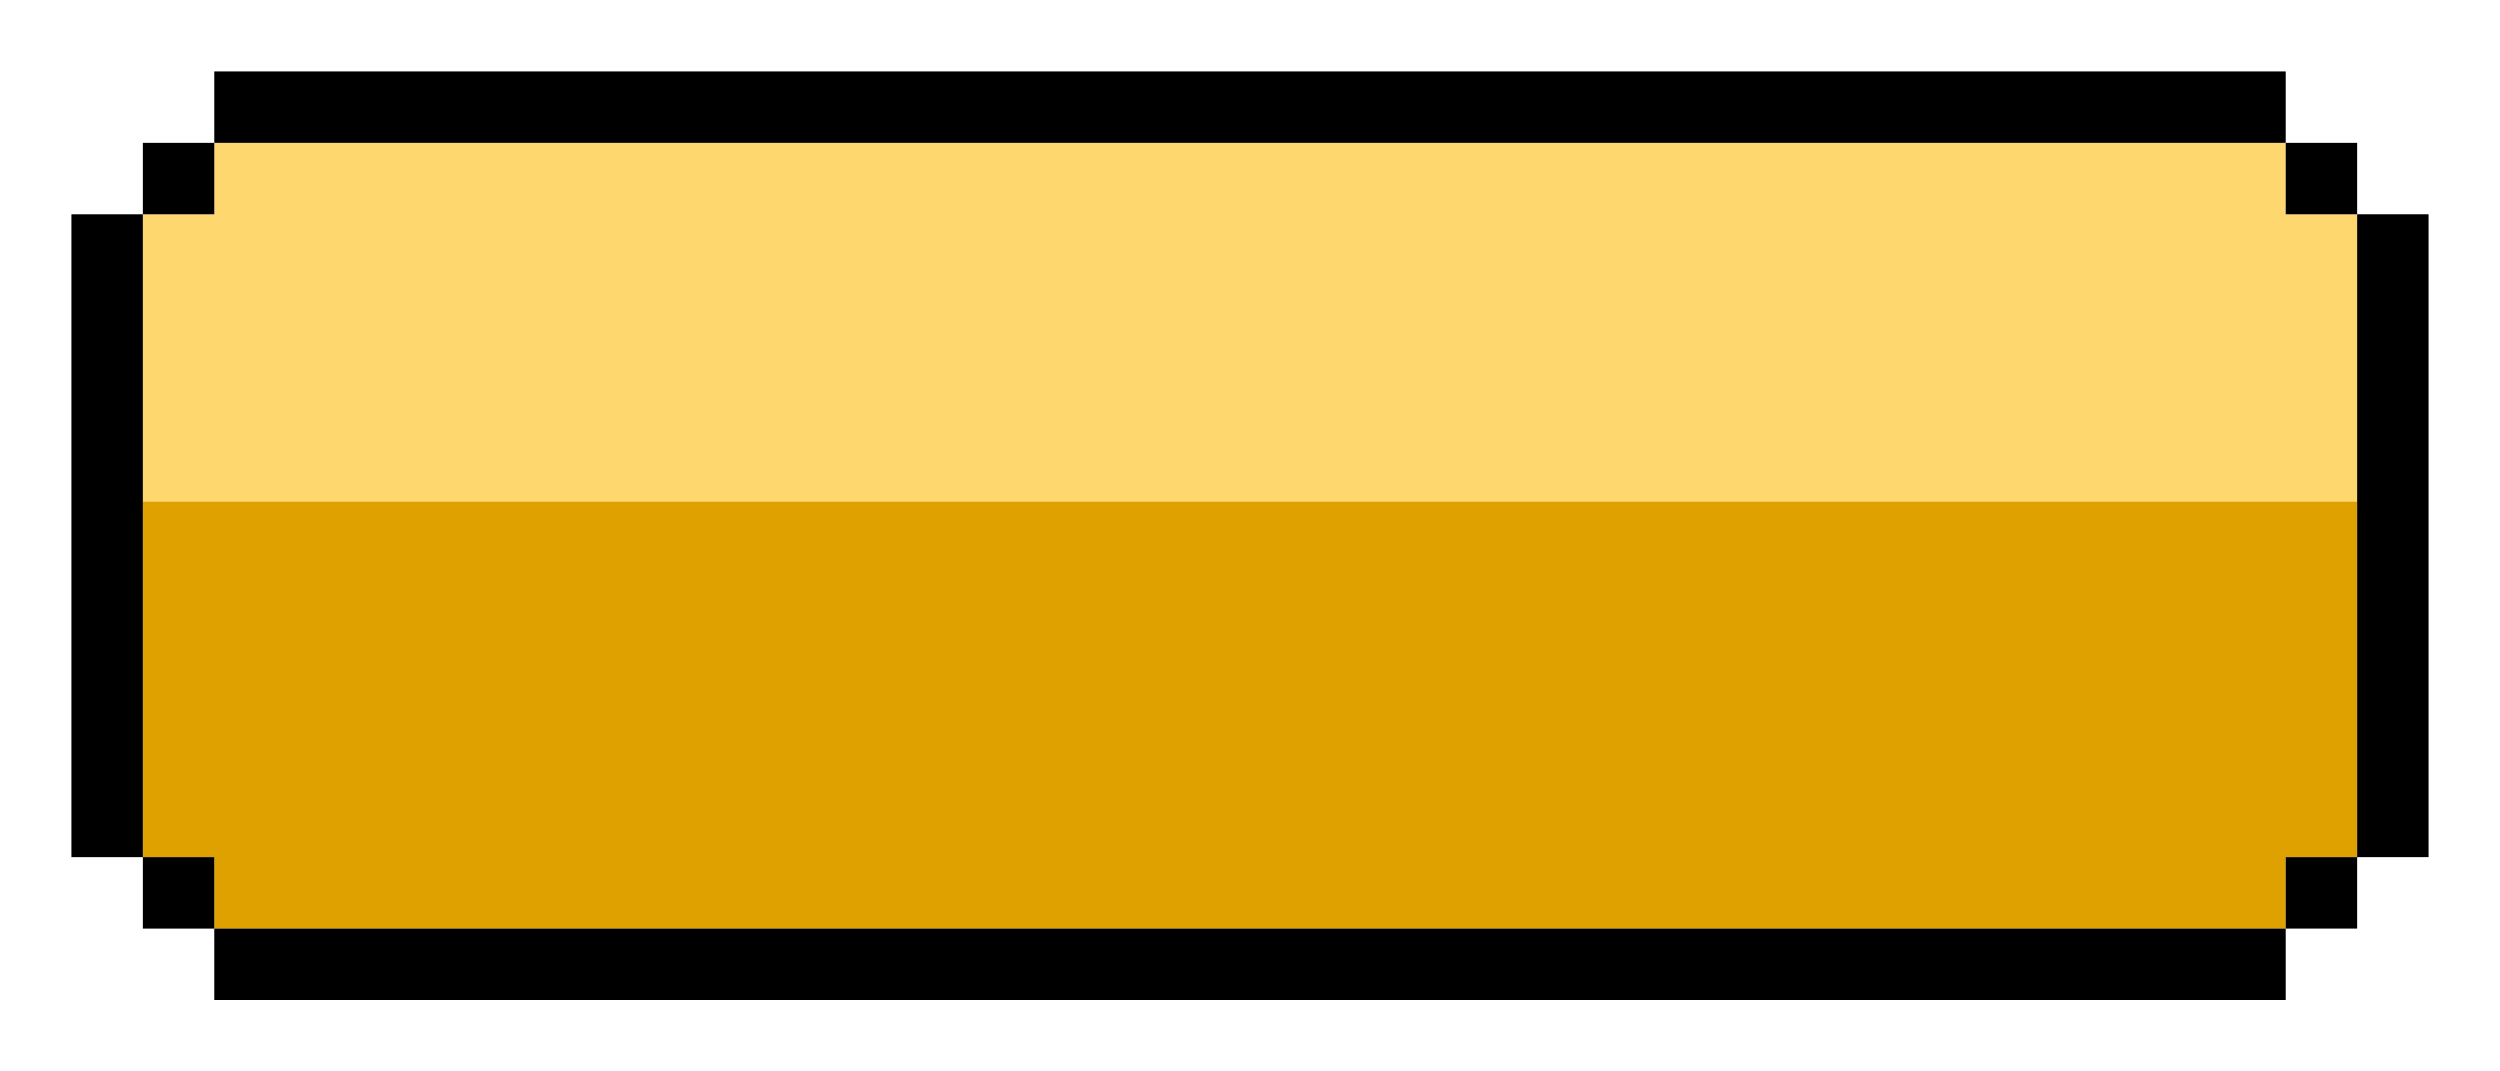 <svg xmlns="http://www.w3.org/2000/svg" width="1400" height="600" viewBox="0 0 1400 600">
  <defs>
    <style>
      .cls-1 {
        fill: #dea100;
      }

      .cls-1, .cls-2, .cls-3 {
        fill-rule: evenodd;
      }

      .cls-2 {
        fill: #ffd76f;
      }
    </style>
  </defs>
  <path id="colorBottom" class="cls-1" d="M80,279H1320V480h-40v40H120V480H80V279Z"/>
  <path id="colorTop" class="cls-2" d="M120,80H1280v40h40V281H80V120h40V80Z"/>
  <path id="square" class="cls-3" d="M80,480h40v40H80V480Z"/>
  <path id="square-2" data-name="square" class="cls-3" d="M80,80h40v40H80V80Z"/>
  <path id="square-3" data-name="square" class="cls-3" d="M1280,480h40v40h-40V480Z"/>
  <path id="square-4" data-name="square" class="cls-3" d="M1280,80h40v40h-40V80Z"/>
  <path id="lineRight" class="cls-3" d="M1320,120h40V480h-40V120Z"/>
  <path id="lineBottom" class="cls-3" d="M120,520H1280v40H120V520Z"/>
  <path id="lineTop" class="cls-3" d="M120,40H1280V80H120V40Z"/>
  <path id="lineLeft" class="cls-3" d="M40,120H80V480H40V120Z"/>
</svg>
